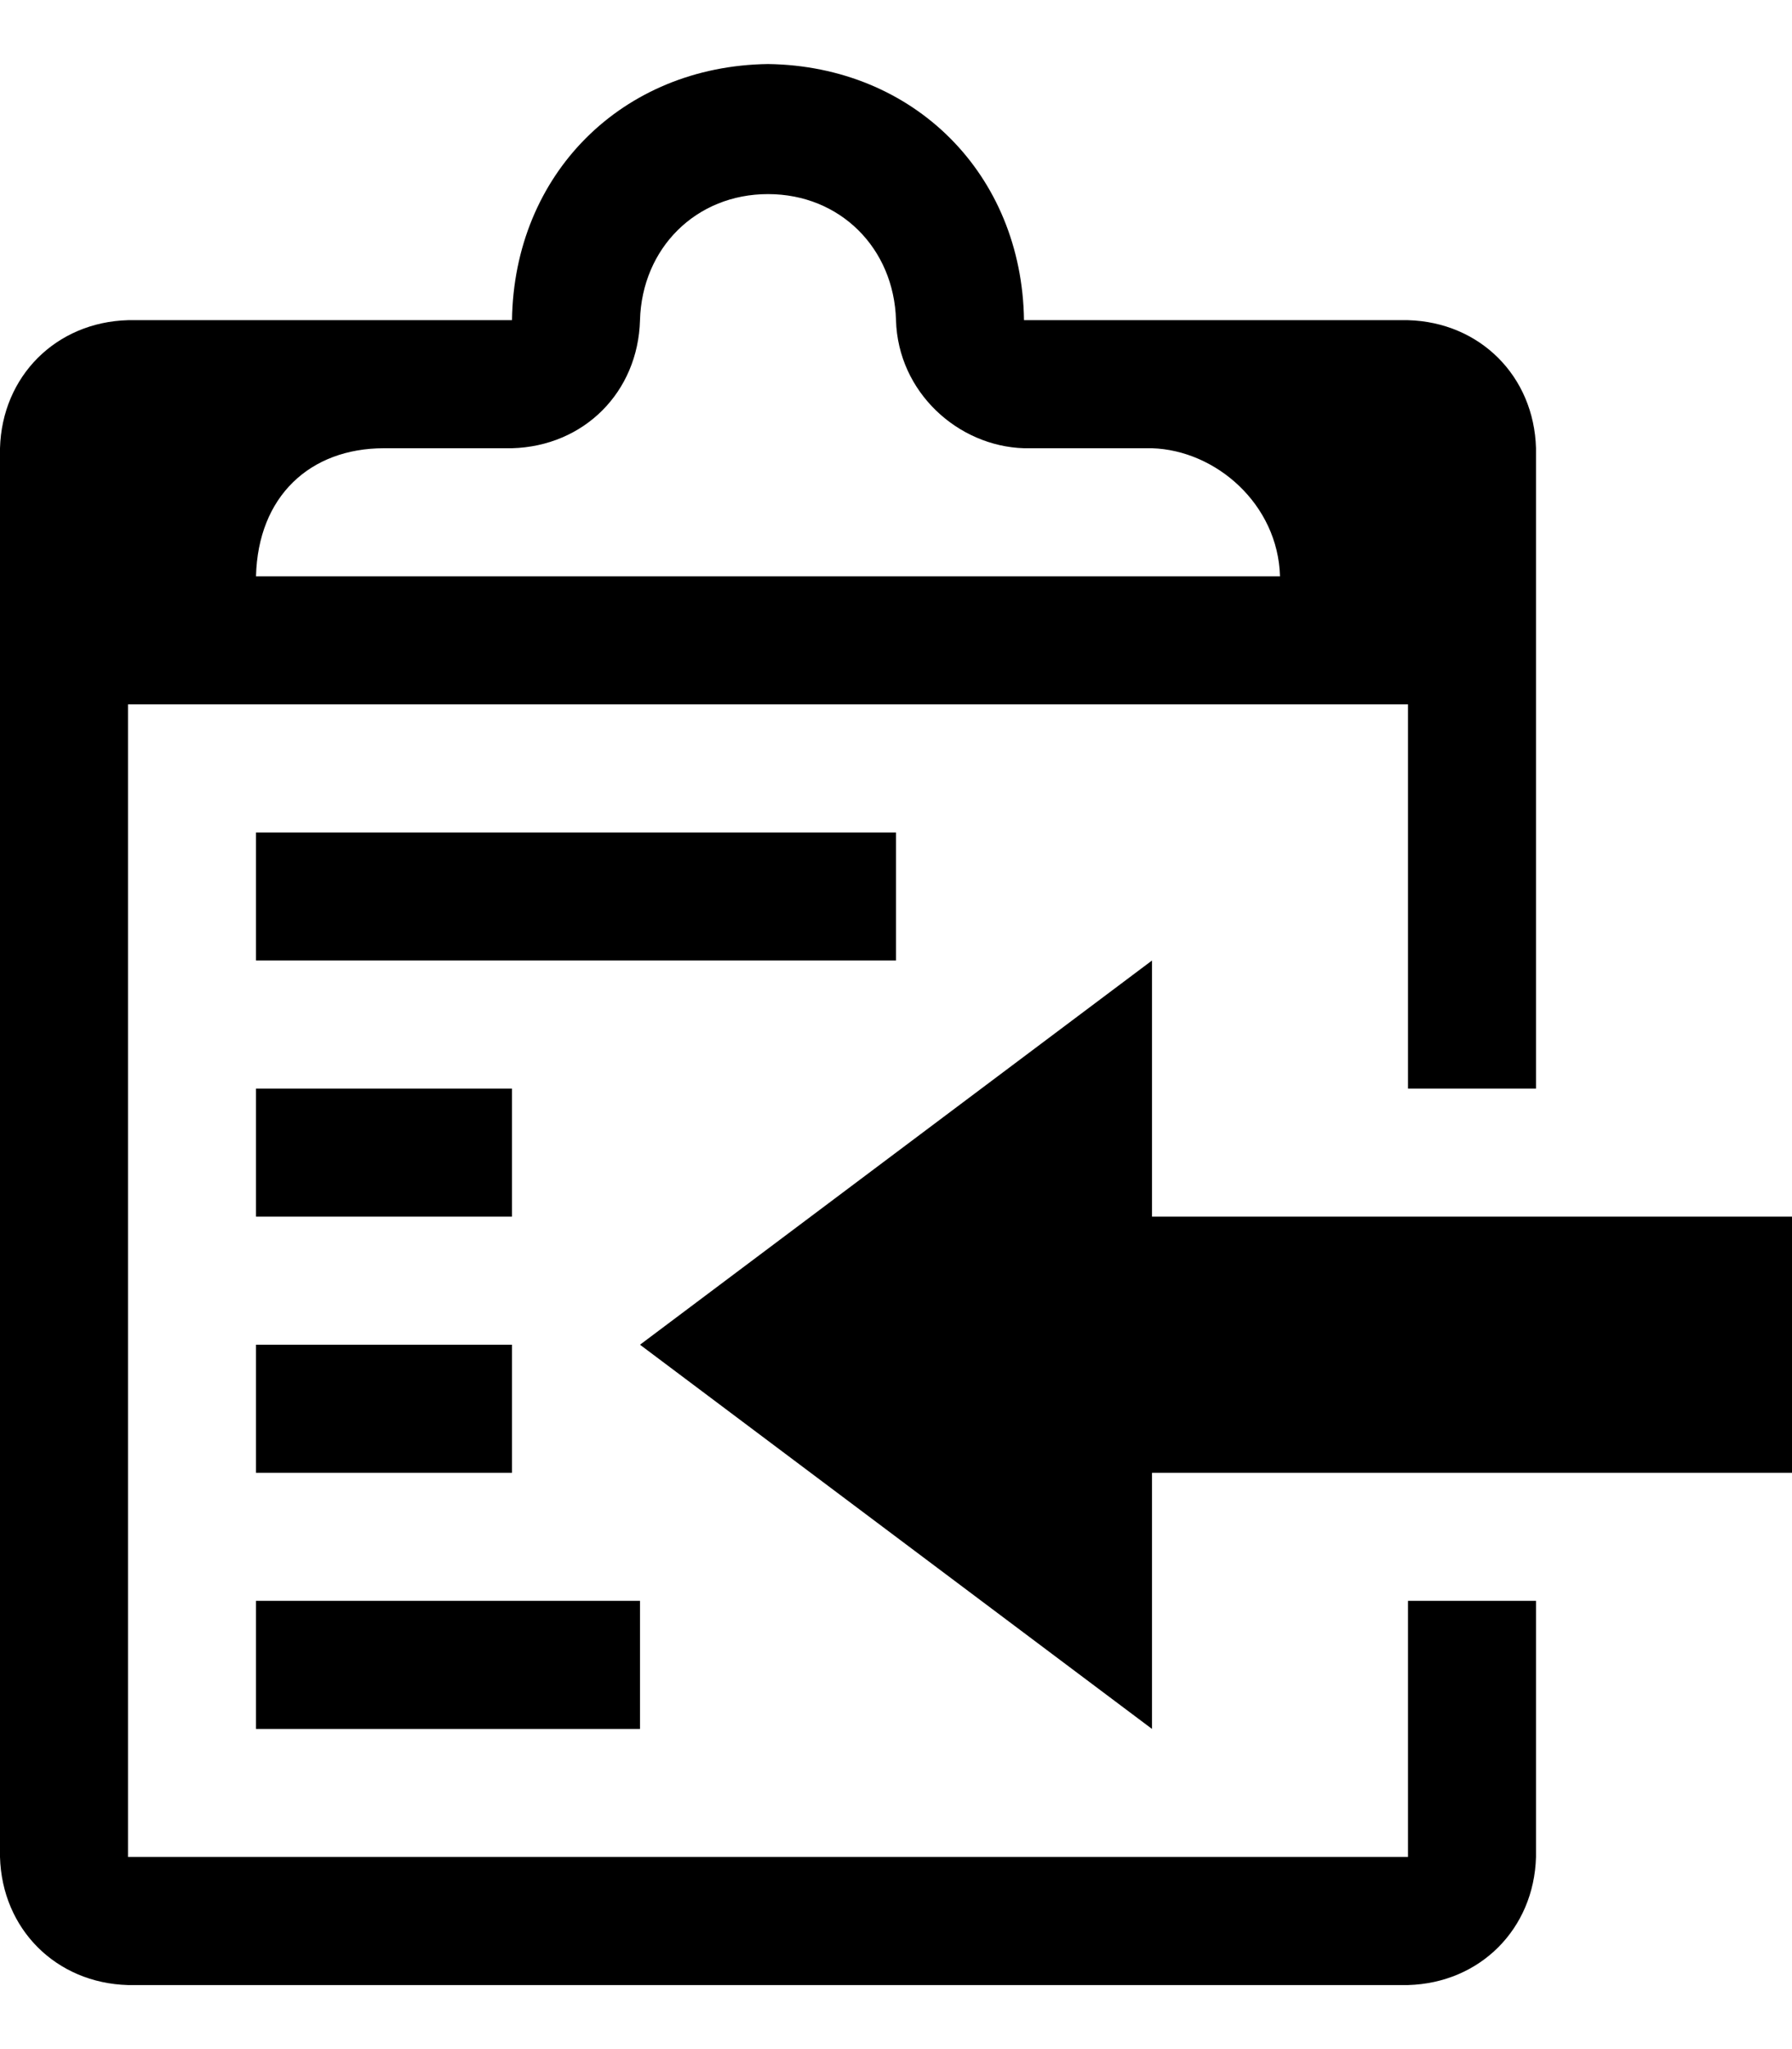 <?xml version="1.0" encoding="utf-8"?>
<!-- Generator: Adobe Illustrator 15.0.0, SVG Export Plug-In . SVG Version: 6.00 Build 0)  -->
<!DOCTYPE svg PUBLIC "-//W3C//DTD SVG 1.1//EN" "http://www.w3.org/Graphics/SVG/1.1/DTD/svg11.dtd">
<svg version="1.1" id="Layer_1" xmlns="http://www.w3.org/2000/svg" xmlns:xlink="http://www.w3.org/1999/xlink" x="0px" y="0px"
	 width="896px" height="1024px" viewBox="0 0 896 1024" enable-background="new 0 0 896 1024" xml:space="preserve">
<path d="M256,608v-64H128v64H256z M448,480v-64H128v64H448z M128,800v64h192v-64H128z M896,608H576V480L320,672l256,192V736h320V608
	z M128,672v64h128v-64H128z M192,224c13,0,23,0,30,0h34c36-1,63-28,64-64s28-63,64-63s63,27,64,63s31,63,64,64h64c32,1,63,28,64,64
	H128C129,248,155,224,192,224z M704,800v128H64V352h640v192h64V224c-1-36-28-63-64-64H512c-1-73-55-127-128-128
	c-73,1-127,55-128,128H64c-36,1-63,28-64,64v704c1,36,28,63,64,64h640c36-1,63-28,64-64V800H704z"/>
</svg>
